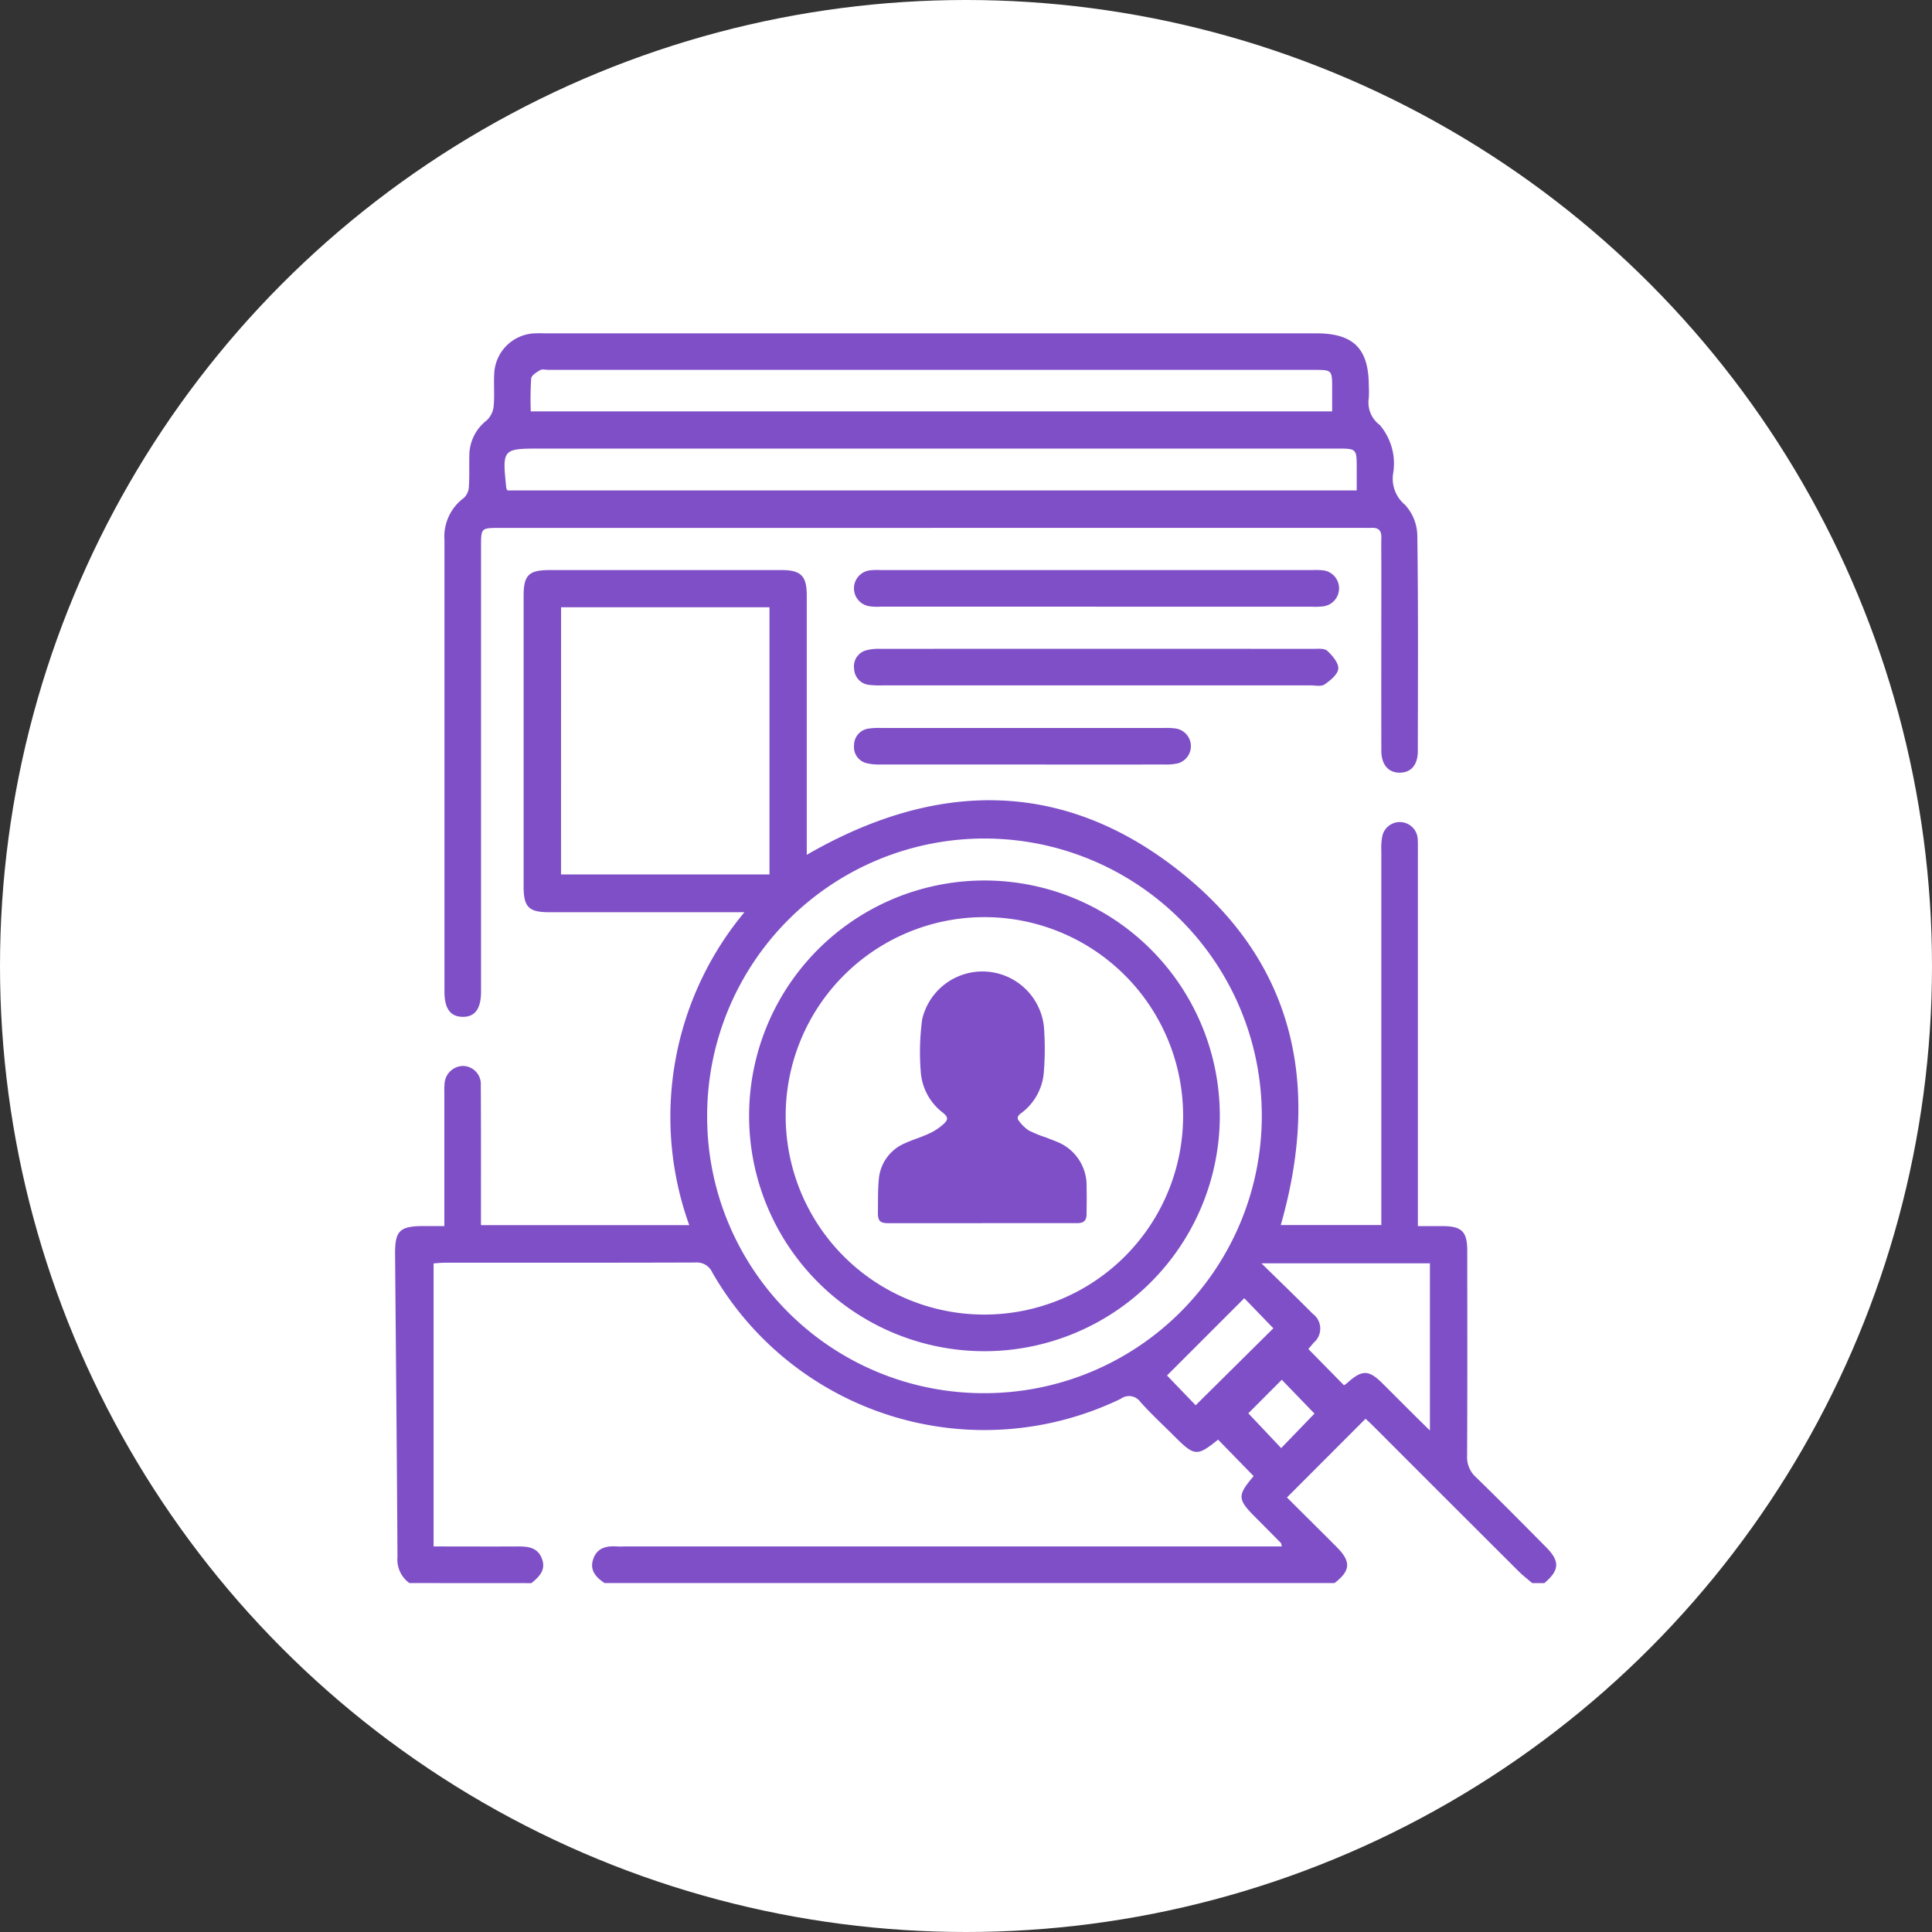 <svg xmlns="http://www.w3.org/2000/svg" xmlns:xlink="http://www.w3.org/1999/xlink" width="105" height="105" viewBox="0 0 105 105">
  <rect x="0" y="0" width="105" height="105" fill="#333333" stroke="none"/>
  <defs>
    <clipPath id="clip-path">
      <rect id="Rectángulo_46637" data-name="Rectángulo 46637" width="63.112" height="67.926" fill="#7f4fc7"/>
    </clipPath>
  </defs>
  <g id="Grupo_155200" data-name="Grupo 155200" transform="translate(-194.958 -4153)">
    <circle id="Elipse_5774" data-name="Elipse 5774" cx="52.5" cy="52.5" r="52.5" transform="translate(194.958 4153)" fill="#fff"/>
    <g id="Grupo_155197" data-name="Grupo 155197" transform="translate(216.43 4171.11)">
      <g id="Grupo_155197-2" data-name="Grupo 155197" transform="translate(0 0)" clip-path="url(#clip-path)">
        <path id="Trazado_197189" data-name="Trazado 197189" d="M.777,77.82A1.575,1.575,0,0,1,.13,76.4C.1,70.916.045,65.434,0,59.952c-.011-1.28.248-1.533,1.555-1.534H2.677V51.263c0-.177-.008-.355.009-.53A1.025,1.025,0,0,1,3.7,49.716a.986.986,0,0,1,.958,1.056c.015,2.255.008,4.509.009,6.764v.831H15.987a17.379,17.379,0,0,1,3-17.006H18.2q-4.908,0-9.815,0c-1.126,0-1.4-.277-1.4-1.411q0-7.892,0-15.784c0-1.124.282-1.4,1.412-1.4q6.3,0,12.6,0c1.063,0,1.377.313,1.377,1.388q0,6.665,0,13.33v.757c6.922-4,13.79-4.165,20.145.8s7.809,11.66,5.616,19.322H53.6V57.56q0-9.782,0-19.564a3.235,3.235,0,0,1,.057-.788.974.974,0,0,1,1.919.163c.019.22.011.442.011.663q0,9.749,0,19.5v.886c.487,0,.92,0,1.353,0,1.039.008,1.33.3,1.331,1.352,0,3.714.011,7.428-.009,11.141a1.456,1.456,0,0,0,.485,1.157c1.284,1.247,2.541,2.523,3.8,3.792.769.773.744,1.258-.088,1.96H61.8c-.249-.215-.512-.416-.745-.648q-3.941-3.93-7.873-7.868c-.153-.152-.313-.3-.439-.416l-4.272,4.278c.884.881,1.806,1.793,2.721,2.713.773.777.734,1.275-.138,1.94H11.39c-.477-.311-.832-.7-.619-1.313s.724-.716,1.3-.678c.154.01.309,0,.464,0h35.66c-.033-.116-.032-.166-.056-.191q-.7-.709-1.4-1.412c-.956-.957-.966-1.174-.1-2.192.023-.027.013-.081.008-.041l-1.918-1.969c-1.138.918-1.283.909-2.354-.161-.625-.625-1.276-1.227-1.866-1.883a.756.756,0,0,0-1.069-.175,17.043,17.043,0,0,1-22.2-6.866.919.919,0,0,0-.926-.541c-4.531.016-9.062.009-13.593.011-.231,0-.461.027-.629.037V75.83c1.591,0,3.087.008,4.582,0,.561,0,1.071.05,1.306.664s-.149.986-.571,1.33ZM32.018,67.5A15.072,15.072,0,1,0,16.96,52.384,15.023,15.023,0,0,0,32.018,67.5m-23-28.191h11.33V24.789H9.021ZM47.086,60.444c1.025,1.006,1.915,1.863,2.785,2.74a1,1,0,0,1,.058,1.569l-.295.347,1.938,1.973c.063-.047.137-.093.2-.15.785-.7,1.145-.7,1.9.054.548.544,1.092,1.093,1.64,1.638.284.283.57.562.929.915V60.444ZM43.507,68.16l4.225-4.186-1.58-1.635-4.2,4.2,1.558,1.619m6.458.453L48.19,66.771l-1.818,1.823,1.785,1.891,1.807-1.872" transform="translate(0 -9.894)" fill="#7f4fc7"/>
        <path id="Trazado_197190" data-name="Trazado 197190" d="M31.2,10.582H7.727c-1,0-1,0-1,1.032V35.288c0,.176,0,.353,0,.53-.008.908-.34,1.348-1.006,1.335s-.981-.451-.982-1.373q0-12.267,0-24.535A2.616,2.616,0,0,1,5.8,8.946a.884.884,0,0,0,.266-.6c.039-.595.01-1.193.027-1.789a2.425,2.425,0,0,1,.944-1.822,1.223,1.223,0,0,0,.374-.742c.058-.591,0-1.193.033-1.788A2.291,2.291,0,0,1,9.679.006c.2-.01.4,0,.6,0H52.118c2.026,0,2.856.829,2.857,2.854a5.753,5.753,0,0,1,0,.663,1.519,1.519,0,0,0,.6,1.467,3.27,3.27,0,0,1,.714,1.5A3.234,3.234,0,0,1,56.3,7.605a1.847,1.847,0,0,0,.642,1.72,2.528,2.528,0,0,1,.67,1.7c.057,3.89.032,7.78.028,11.67,0,.752-.349,1.17-.95,1.188-.632.018-1.031-.417-1.033-1.187-.008-3.316,0-6.631,0-9.947,0-.552-.009-1.105,0-1.658.007-.367-.157-.527-.518-.513-.2.007-.4,0-.6,0H31.2M8.162,8.542H54.319V7.369c0-1.1,0-1.1-1.073-1.1H10.018c-2.142,0-2.142,0-1.916,2.155a.616.616,0,0,0,.059.116M52.984,4.249V3.026c0-1.033,0-1.034-1-1.034H10.4c-.155,0-.34-.053-.457.013-.194.109-.472.283-.49.452a17.58,17.58,0,0,0-.023,1.792Z" transform="translate(-2.056 0)" fill="#7f4fc7"/>
        <path id="Trazado_197191" data-name="Trazado 197191" d="M57.309,24.751q-5.864,0-11.728,0a2.938,2.938,0,0,1-.66-.028.985.985,0,0,1,.041-1.944,3.316,3.316,0,0,1,.6-.016H69.014a3.8,3.8,0,0,1,.6.014.986.986,0,0,1,.022,1.954,3.428,3.428,0,0,1-.661.021H57.309" transform="translate(-19.175 -9.89)" fill="#7f4fc7"/>
        <path id="Trazado_197192" data-name="Trazado 197192" d="M57.231,32.321q-5.77,0-11.541,0a5.478,5.478,0,0,1-.728-.024.912.912,0,0,1-.841-.883.9.9,0,0,1,.684-1.006,2.563,2.563,0,0,1,.719-.073q11.773-.005,23.546,0c.261,0,.61-.038.765.106.278.258.622.658.6.969s-.432.645-.746.86c-.185.127-.515.05-.78.05q-5.837,0-11.674,0" transform="translate(-19.174 -13.182)" fill="#7f4fc7"/>
        <path id="Trazado_197193" data-name="Trazado 197193" d="M53.309,39.928q-3.876,0-7.752,0a2.864,2.864,0,0,1-.721-.064.9.9,0,0,1-.717-.981.908.908,0,0,1,.808-.909,3.95,3.95,0,0,1,.66-.032q7.686,0,15.372,0a3.833,3.833,0,0,1,.66.032.971.971,0,0,1,.1,1.891,2.835,2.835,0,0,1-.721.063q-3.843.007-7.686,0" transform="translate(-19.175 -16.489)" fill="#7f4fc7"/>
        <path id="Trazado_197194" data-name="Trazado 197194" d="M46.82,78.191A12.791,12.791,0,1,1,59.612,65.426,12.8,12.8,0,0,1,46.82,78.191M46.85,76.2a10.8,10.8,0,1,0-10.832-10.77A10.792,10.792,0,0,0,46.85,76.2" transform="translate(-14.79 -22.866)" fill="#7f4fc7"/>
        <path id="Trazado_197195" data-name="Trazado 197195" d="M52.079,75.041H47c-.468,0-.588-.118-.582-.594.008-.593-.008-1.19.048-1.779A2.328,2.328,0,0,1,47.878,70.7c.429-.2.895-.327,1.323-.533a2.973,2.973,0,0,0,.832-.56c.226-.23.172-.356-.078-.566a3.065,3.065,0,0,1-1.209-2.237,13.323,13.323,0,0,1,.078-2.847,3.362,3.362,0,0,1,6.612.367,15.6,15.6,0,0,1-.008,2.585,3.05,3.05,0,0,1-1.262,2.179c-.155.121-.2.249-.093.38a2.129,2.129,0,0,0,.543.533,6.484,6.484,0,0,0,.92.375c.2.079.4.151.6.236a2.549,2.549,0,0,1,1.622,2.454c.014.485.006.971,0,1.458,0,.377-.141.514-.526.514H52.079" transform="translate(-20.177 -26.673)" fill="#7f4fc7"/>
      </g>
    </g>
  </g>
</svg>
